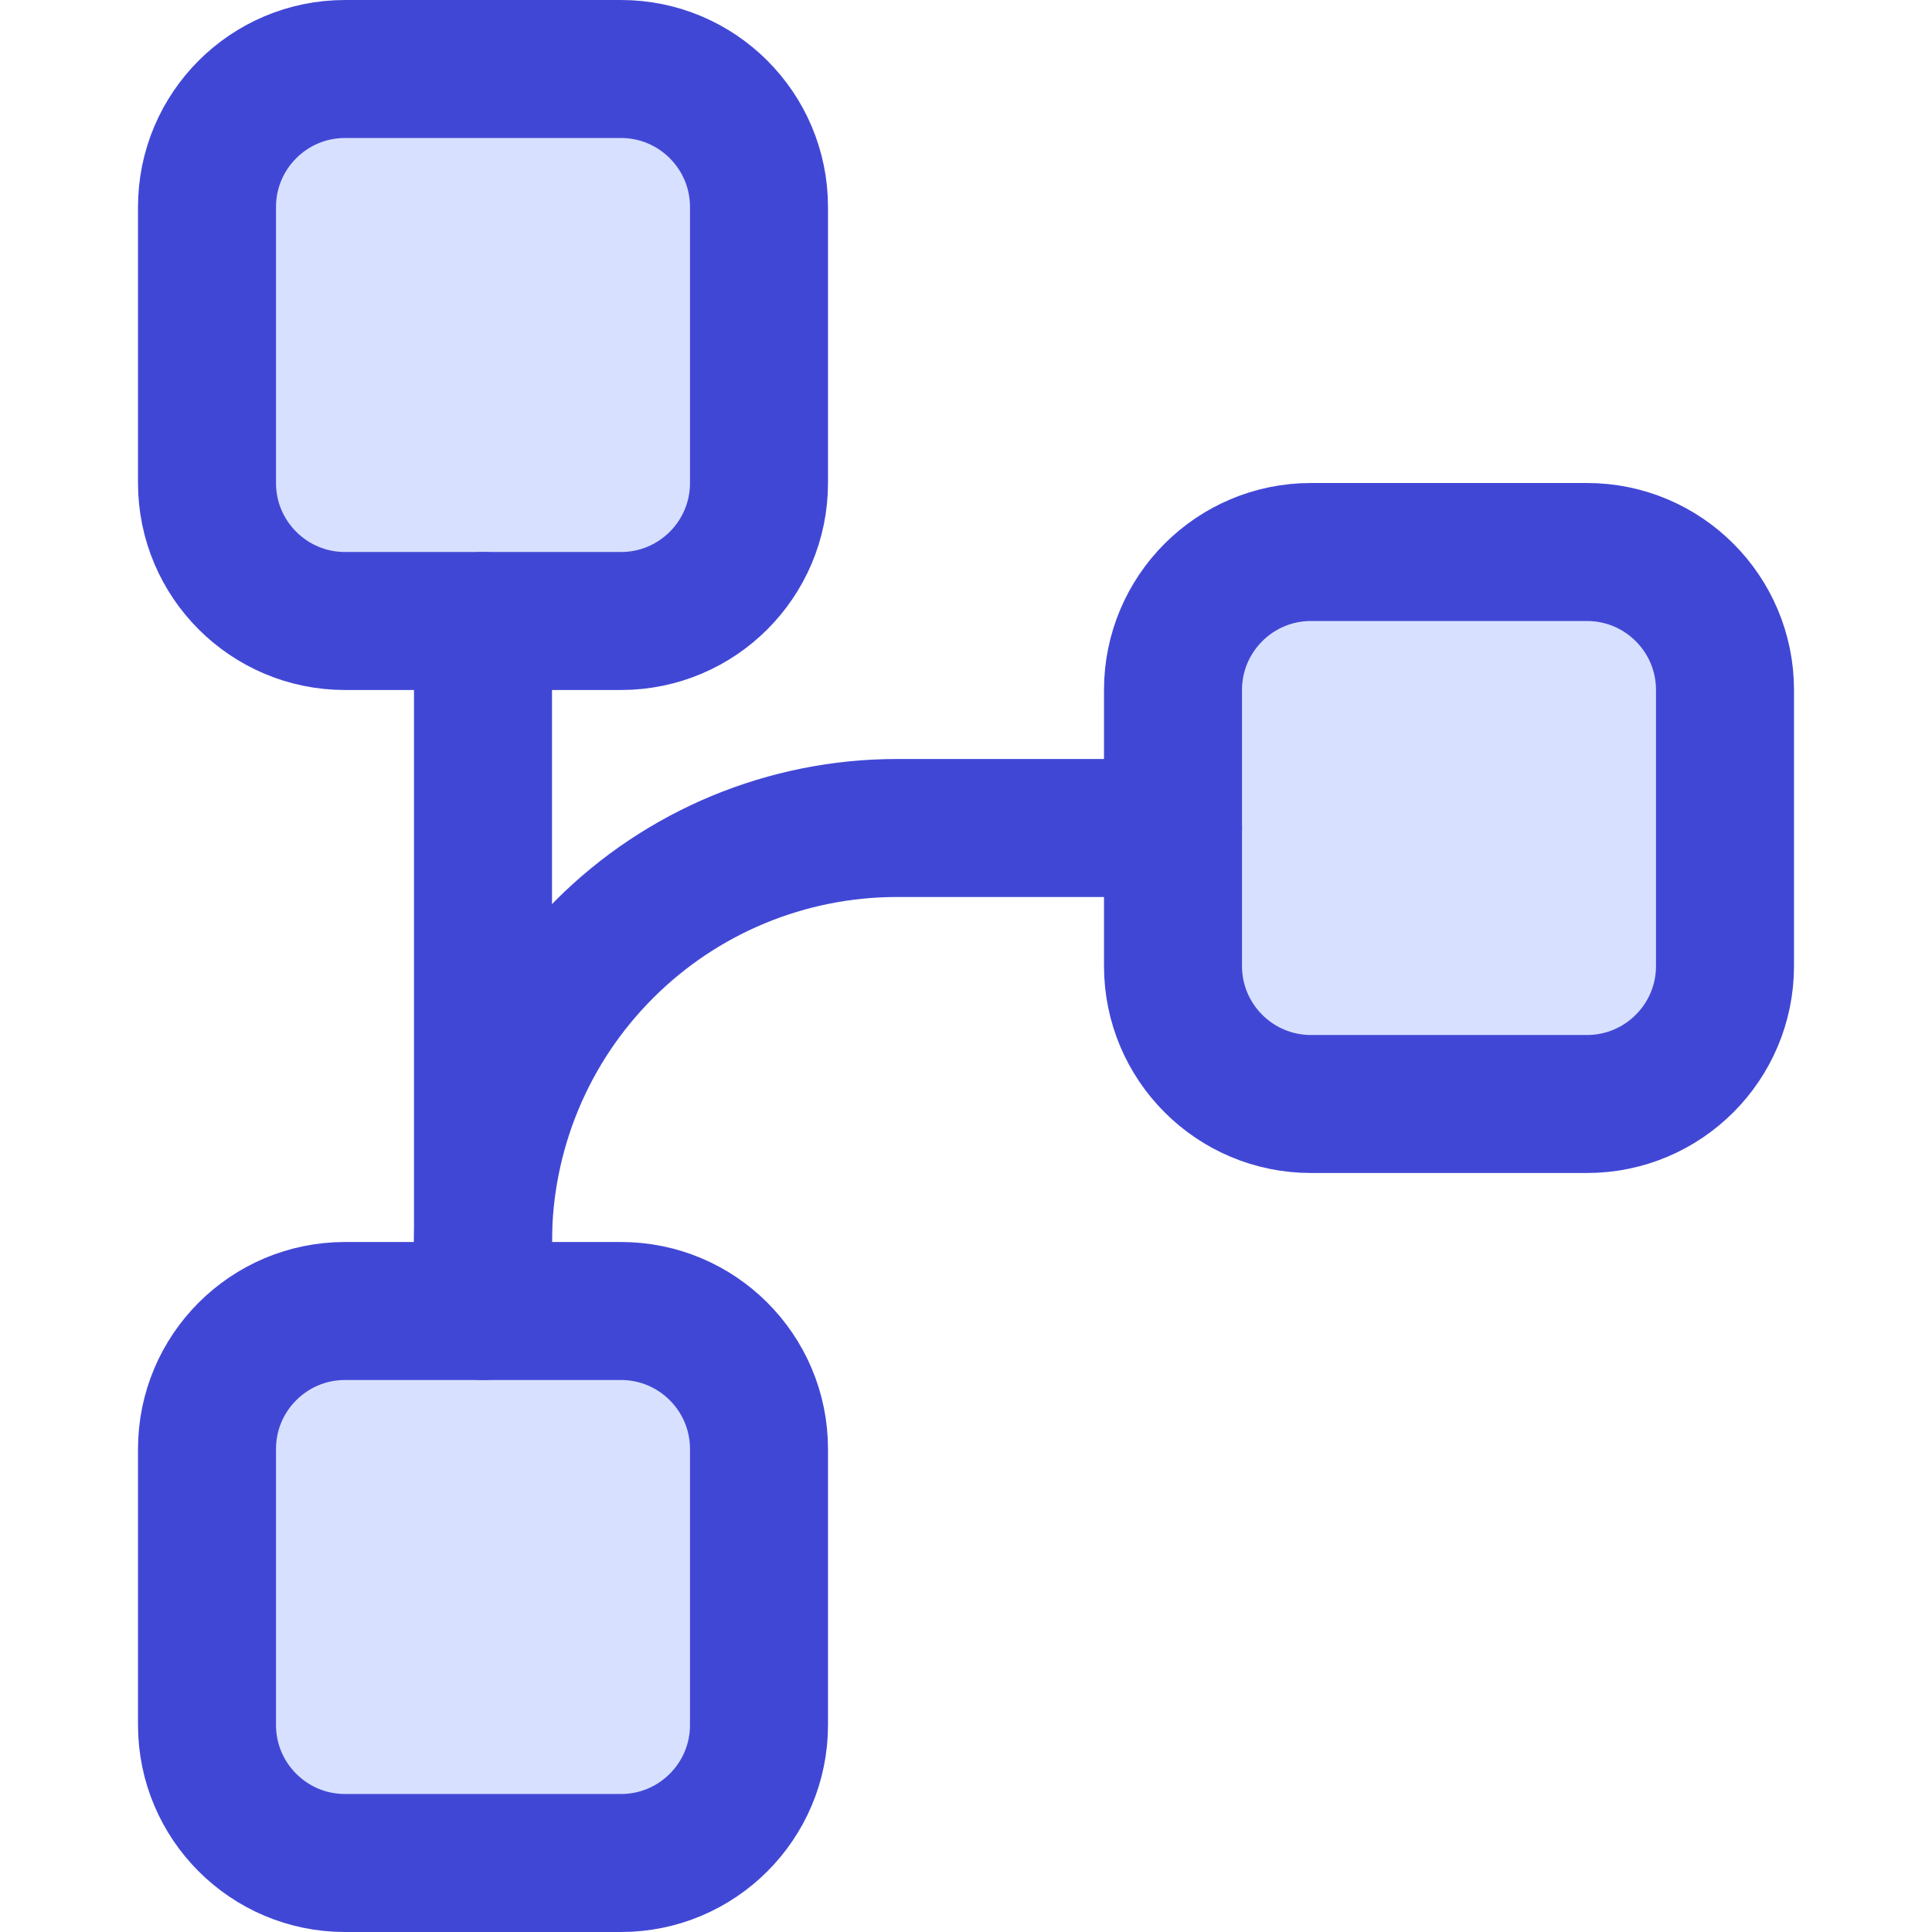 <svg xmlns="http://www.w3.org/2000/svg" fill="none" viewBox="0 0 14 14" id="Hierarchy-10--Streamline-Core">
  <desc>
    Hierarchy 10 Streamline Icon: https://streamlinehq.com
  </desc>
  <g id="hierarchy-10--node-organization-links-structure-link-nodes-network-hierarchy">
    <path id="Vector 2522" fill="#d7e0ff" d="M11.5 4h-2c-0.552 0 -1 0.448 -1 1v2c0 0.552 0.448 1 1 1h2c0.552 0 1 -0.448 1 -1V5c0 -0.552 -0.448 -1 -1 -1Z" stroke-width="1"></path>
    <path id="Vector 2523" fill="#d7e0ff" d="M4.5 0.5h-2c-0.552 0 -1 0.448 -1 1v2c0 0.552 0.448 1 1 1h2c0.552 0 1 -0.448 1 -1v-2c0 -0.552 -0.448 -1 -1 -1Z" stroke-width="1"></path>
    <path id="Vector 2524" fill="#d7e0ff" d="M4.5 9.5h-2c-0.552 0 -1 0.448 -1 1v2c0 0.552 0.448 1 1 1h2c0.552 0 1 -0.448 1 -1v-2c0 -0.552 -0.448 -1 -1 -1Z" stroke-width="1"></path>
    <path id="Vector" stroke="#4147d5" stroke-linecap="round" stroke-linejoin="round" d="M3.5 9.5v-5" stroke-width="1"></path>
    <path id="Vector 2519" stroke="#4147d5" stroke-linecap="round" stroke-linejoin="round" d="M11.5 4h-2c-0.552 0 -1 0.448 -1 1v2c0 0.552 0.448 1 1 1h2c0.552 0 1 -0.448 1 -1V5c0 -0.552 -0.448 -1 -1 -1Z" stroke-width="1"></path>
    <path id="Vector 2520" stroke="#4147d5" stroke-linecap="round" stroke-linejoin="round" d="M4.5 0.5h-2c-0.552 0 -1 0.448 -1 1v2c0 0.552 0.448 1 1 1h2c0.552 0 1 -0.448 1 -1v-2c0 -0.552 -0.448 -1 -1 -1Z" stroke-width="1"></path>
    <path id="Vector 2521" stroke="#4147d5" stroke-linecap="round" stroke-linejoin="round" d="M4.5 9.5h-2c-0.552 0 -1 0.448 -1 1v2c0 0.552 0.448 1 1 1h2c0.552 0 1 -0.448 1 -1v-2c0 -0.552 -0.448 -1 -1 -1Z" stroke-width="1"></path>
    <path id="Vector_2" stroke="#4147d5" stroke-linecap="round" stroke-linejoin="round" d="M8.5 6h-2c-0.796 0 -1.559 0.316 -2.121 0.879C3.816 7.441 3.5 8.204 3.5 9" stroke-width="1"></path>
  </g>
</svg>